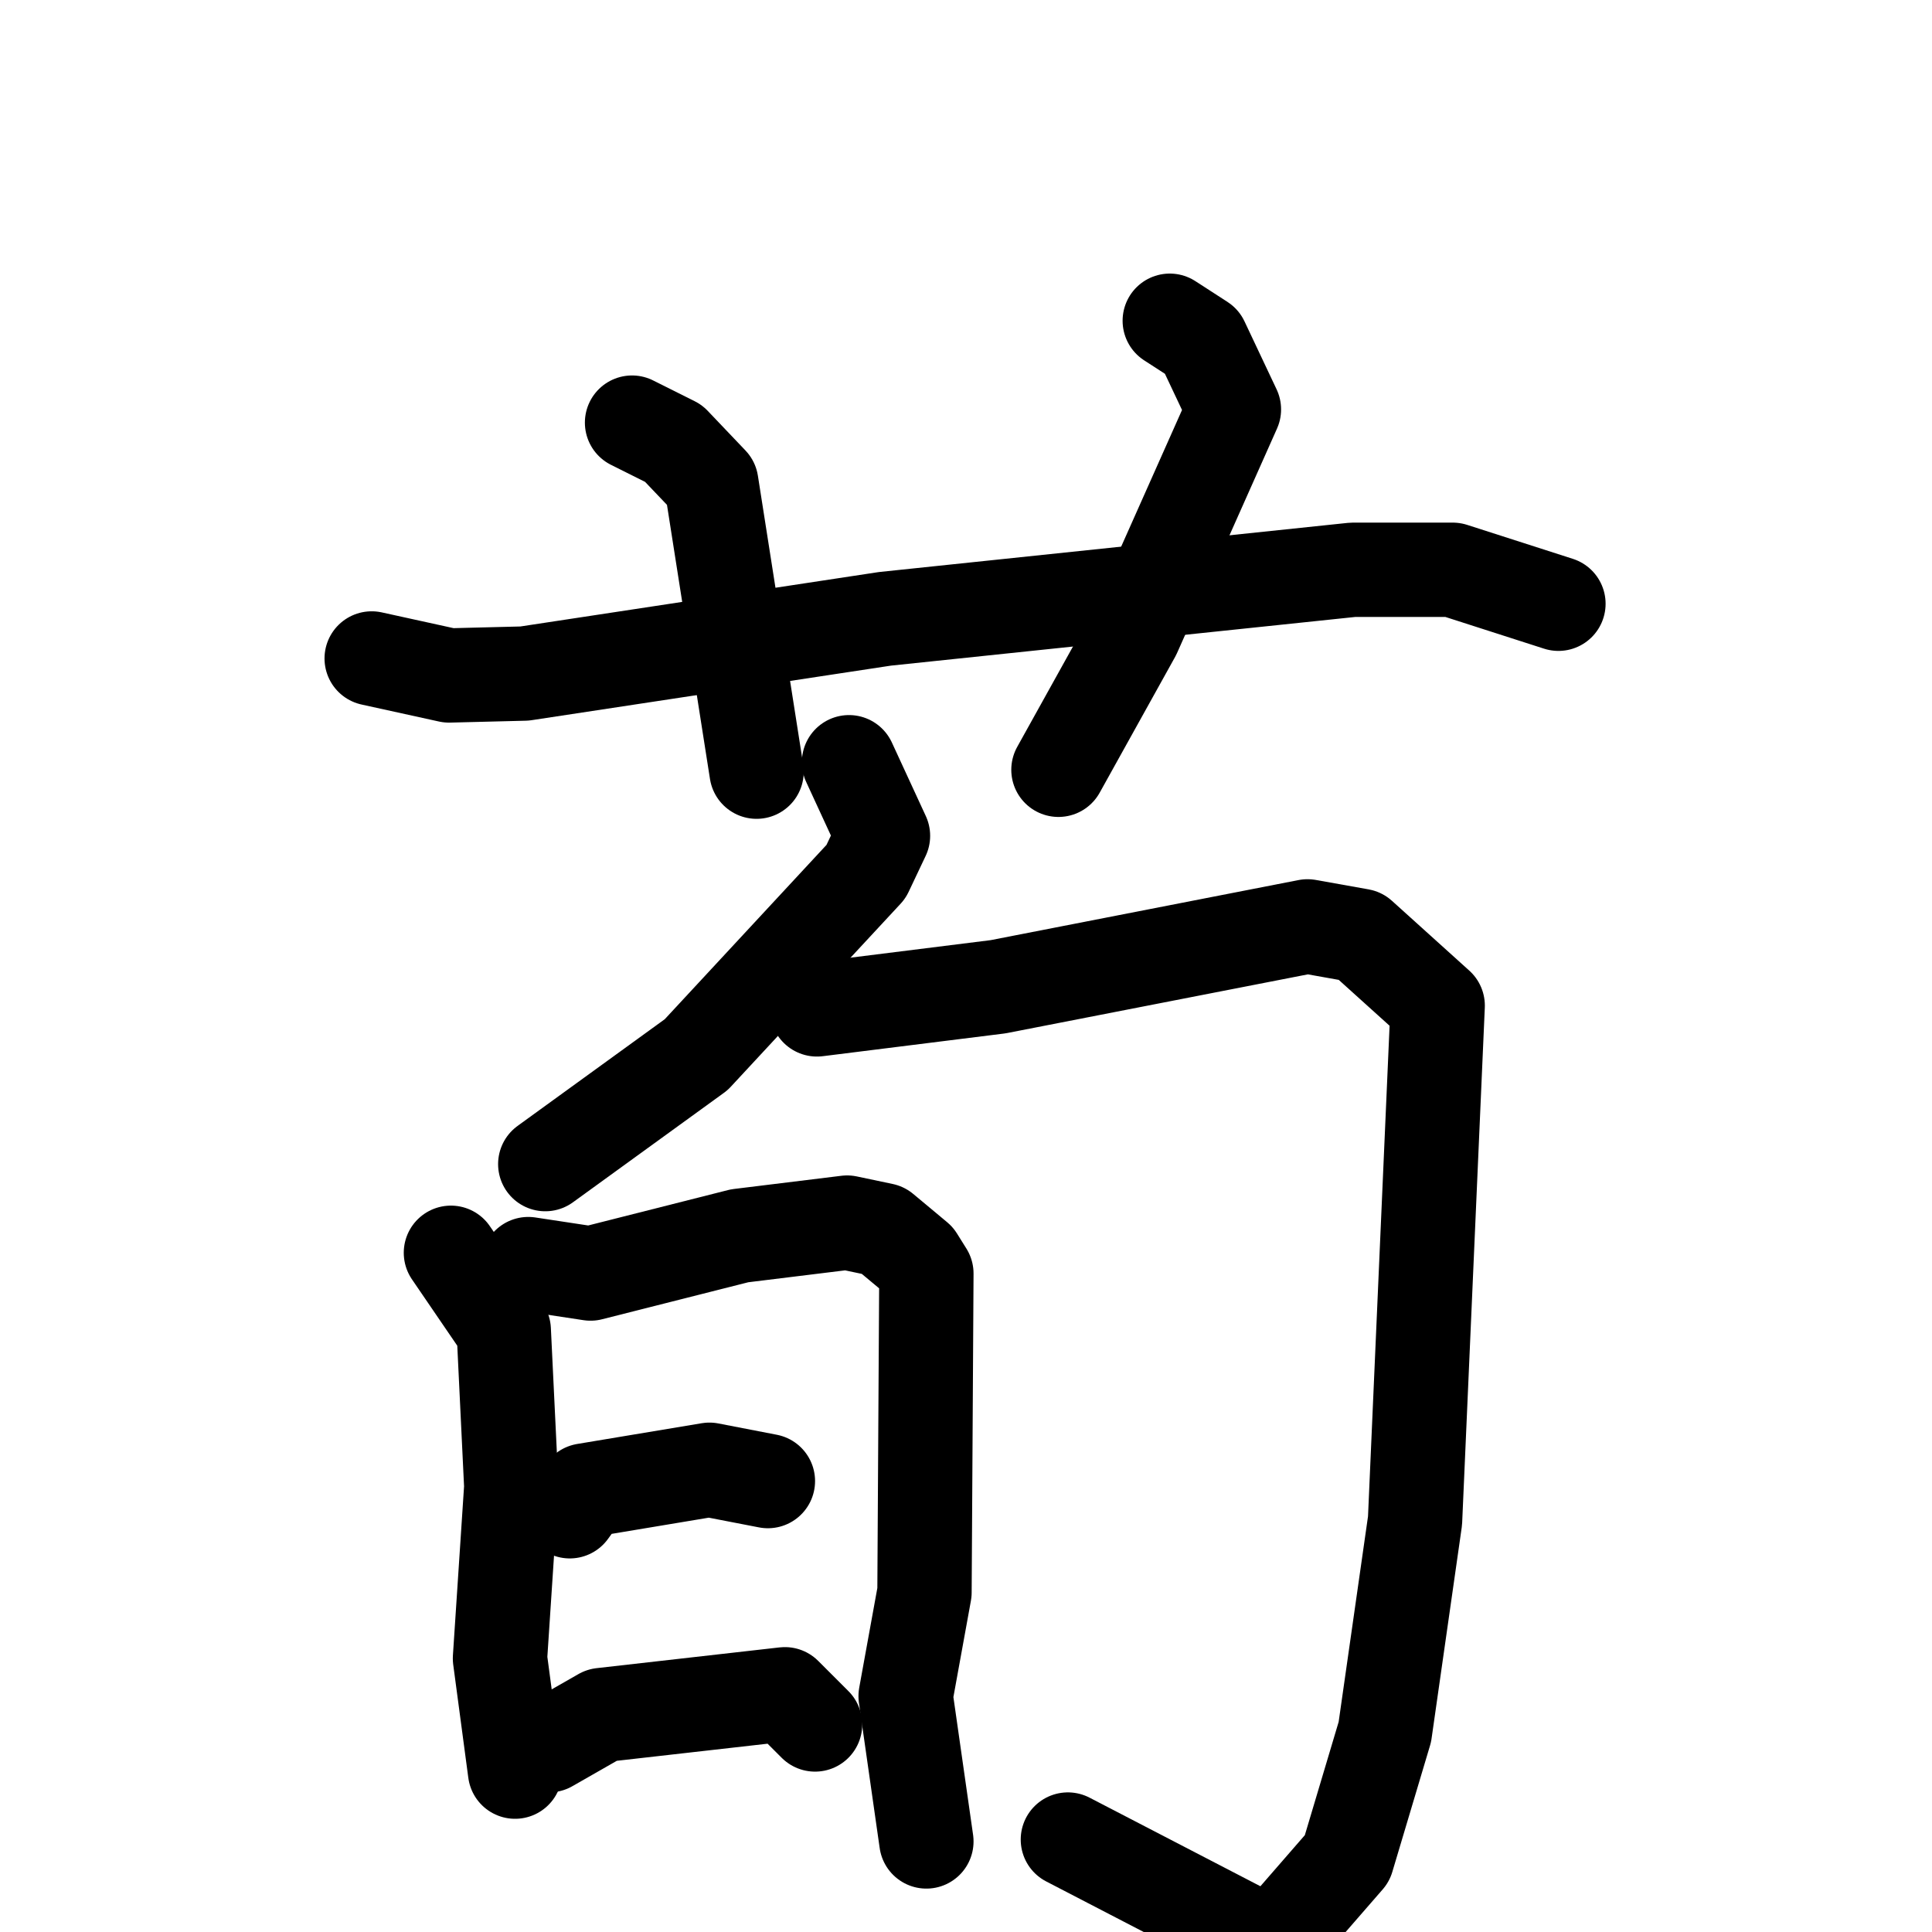 <svg xmlns="http://www.w3.org/2000/svg" viewBox="0 0 1024 1024">
  <g style="fill:none;stroke:#000000;stroke-width:50;stroke-linecap:round;stroke-linejoin:round;" transform="scale(1, 1) translate(0, 0)">
    <path d="M 197.0,349.0 L 238.0,358.0 L 278.0,357.0 L 469.0,328.0 L 717.0,302.0 L 770.0,302.0 L 826.0,320.0"/>
    <path d="M 335.0,224.0 L 357.0,235.0 L 377.0,256.0 L 401.0,409.0"/>
    <path d="M 620.0,170.0 L 637.0,181.0 L 654.0,217.0 L 601.0,336.0 L 561.0,408.0"/>
    <path d="M 450.0,404.0 L 468.0,443.0 L 459.0,462.0 L 369.0,559.0 L 289.0,617.0"/>
    <path d="M 433.0,535.0 L 529.0,523.0 L 693.0,491.0 L 721.0,496.0 L 762.0,533.0 L 750.0,806.0 L 734.0,918.0 L 714.0,985.0 L 674.0,1031.0 L 566.0,975.0"/>
    <path d="M 239.0,664.0 L 267.0,705.0 L 271.0,788.0 L 265.0,879.0 L 273.0,939.0"/>
    <path d="M 280.0,670.0 L 313.0,675.0 L 392.0,655.0 L 449.0,648.0 L 468.0,652.0 L 486.0,667.0 L 491.0,675.0 L 490.0,844.0 L 480.0,899.0 L 491.0,976.0"/>
    <path d="M 302.0,801.0 L 310.0,790.0 L 376.0,779.0 L 407.0,785.0"/>
    <path d="M 291.0,925.0 L 319.0,909.0 L 416.0,898.0 L 432.0,914.0"/>
  </g>
</svg>
